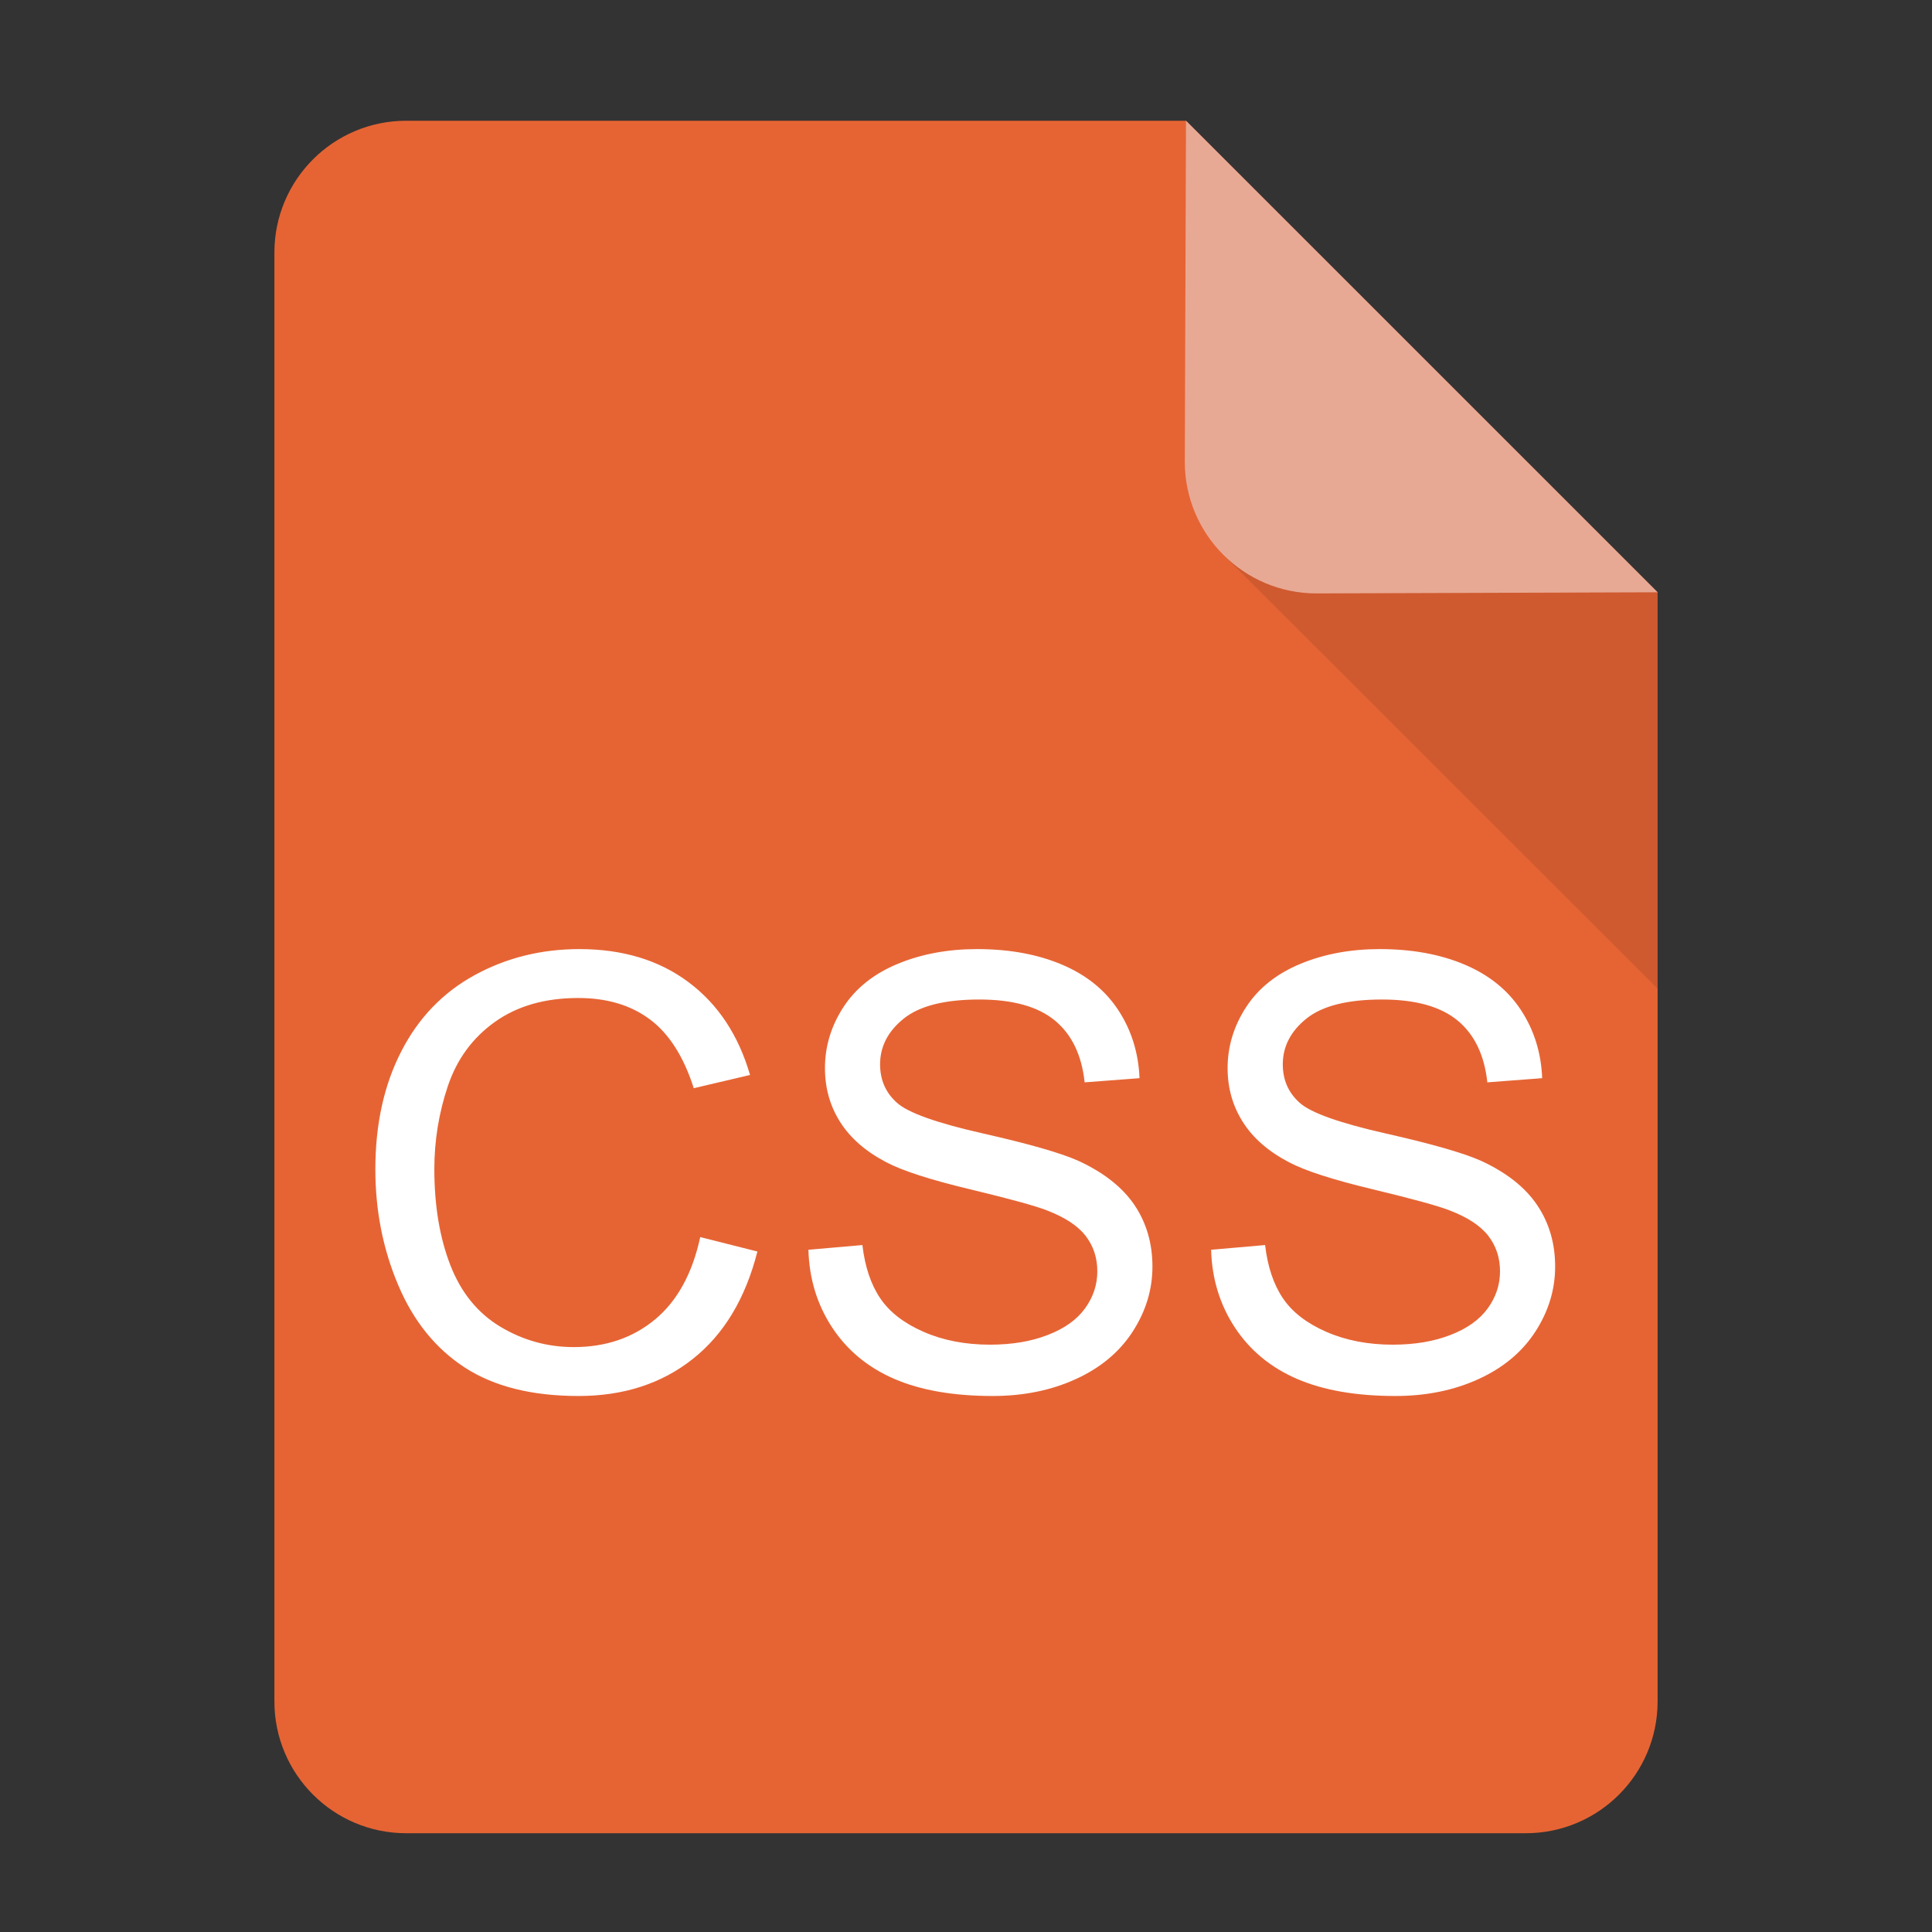 <?xml version="1.0" encoding="UTF-8"?>
<svg width="32px" height="32px" viewBox="0 0 32 32" version="1.1" xmlns="http://www.w3.org/2000/svg" xmlns:xlink="http://www.w3.org/1999/xlink">
    <rect x="0" y="0" width="32" height="32" fill="#333333" stroke="none"/>
    <!-- Generator: Sketch 53.2 (72643) - https://sketchapp.com -->
    <title>File_CSS</title>
    <desc>Created with Sketch.</desc>
    <g id="File_CSS" stroke="none" stroke-width="1" fill="none" fill-rule="evenodd">
        <g id="file" transform="translate(4, 2)">
            <g id="Group">
                <path d="M15.437,0.5 L2.727,0.5 C1.799,0.5 1.045,1.254 1.045,2.182 L1.045,26.182 C1.045,27.11 1.799,27.864 2.727,27.864 L21.273,27.864 C22.201,27.864 22.955,27.11 22.955,26.182 L22.955,8.017 L15.437,0.5 Z" id="Shape" stroke="#E66434" fill="#E66434"></path>
                <polygon id="Shape" fill="#000000" opacity="0.1" points="16.261 7.188 23.455 14.375 23.455 7.829 16.261 0.643"></polygon>
                <path d="M15.644,0 L15.624,5.648 C15.624,6.852 16.601,7.829 17.806,7.829 L23.455,7.81 L15.644,0 L15.644,0 Z" id="Shape" fill="#E8A994"></path>
            </g>
        </g>
        <path d="M11.598,20.49 L12.545,20.729 C12.347,21.507 11.99,22.101 11.474,22.509 C10.958,22.918 10.327,23.122 9.582,23.122 C8.81,23.122 8.183,22.965 7.699,22.651 C7.216,22.337 6.848,21.882 6.596,21.286 C6.343,20.69 6.217,20.051 6.217,19.367 C6.217,18.622 6.36,17.972 6.645,17.417 C6.929,16.861 7.335,16.44 7.86,16.152 C8.386,15.864 8.965,15.72 9.596,15.72 C10.312,15.72 10.915,15.902 11.403,16.267 C11.891,16.631 12.231,17.144 12.423,17.805 L11.491,18.024 C11.325,17.504 11.084,17.124 10.768,16.887 C10.452,16.649 10.055,16.53 9.577,16.53 C9.027,16.53 8.567,16.662 8.197,16.926 C7.828,17.189 7.568,17.543 7.418,17.988 C7.269,18.432 7.194,18.89 7.194,19.362 C7.194,19.971 7.283,20.502 7.46,20.957 C7.637,21.411 7.913,21.75 8.288,21.975 C8.662,22.199 9.067,22.312 9.503,22.312 C10.034,22.312 10.483,22.159 10.851,21.853 C11.219,21.547 11.468,21.092 11.598,20.49 Z M13.39,20.7 L14.284,20.622 C14.326,20.98 14.424,21.274 14.579,21.503 C14.734,21.733 14.974,21.918 15.299,22.06 C15.625,22.202 15.991,22.272 16.398,22.272 C16.759,22.272 17.078,22.219 17.355,22.111 C17.632,22.004 17.838,21.857 17.973,21.669 C18.108,21.482 18.175,21.278 18.175,21.057 C18.175,20.832 18.11,20.636 17.98,20.468 C17.85,20.301 17.635,20.16 17.335,20.046 C17.143,19.971 16.719,19.855 16.061,19.697 C15.403,19.539 14.943,19.39 14.679,19.25 C14.337,19.071 14.083,18.849 13.915,18.583 C13.747,18.318 13.664,18.021 13.664,17.692 C13.664,17.331 13.766,16.993 13.971,16.679 C14.176,16.365 14.476,16.127 14.87,15.964 C15.264,15.801 15.701,15.72 16.183,15.72 C16.714,15.72 17.182,15.805 17.587,15.976 C17.992,16.147 18.304,16.398 18.522,16.73 C18.74,17.063 18.857,17.438 18.874,17.858 L17.965,17.927 C17.917,17.474 17.751,17.132 17.47,16.901 C17.188,16.67 16.772,16.555 16.222,16.555 C15.649,16.555 15.232,16.66 14.97,16.87 C14.708,17.08 14.577,17.333 14.577,17.629 C14.577,17.886 14.669,18.098 14.855,18.264 C15.037,18.43 15.513,18.6 16.283,18.774 C17.053,18.948 17.581,19.1 17.868,19.23 C18.284,19.423 18.592,19.666 18.791,19.96 C18.989,20.255 19.088,20.594 19.088,20.979 C19.088,21.359 18.979,21.718 18.761,22.055 C18.543,22.392 18.23,22.654 17.821,22.841 C17.413,23.028 16.953,23.122 16.442,23.122 C15.794,23.122 15.251,23.028 14.813,22.839 C14.376,22.65 14.032,22.366 13.783,21.987 C13.534,21.608 13.403,21.179 13.39,20.7 Z M20.06,20.7 L20.954,20.622 C20.996,20.98 21.094,21.274 21.249,21.503 C21.404,21.733 21.644,21.918 21.969,22.06 C22.295,22.202 22.661,22.272 23.068,22.272 C23.429,22.272 23.748,22.219 24.025,22.111 C24.302,22.004 24.507,21.857 24.643,21.669 C24.778,21.482 24.845,21.278 24.845,21.057 C24.845,20.832 24.78,20.636 24.65,20.468 C24.52,20.301 24.305,20.16 24.005,20.046 C23.813,19.971 23.389,19.855 22.731,19.697 C22.073,19.539 21.613,19.39 21.349,19.25 C21.007,19.071 20.753,18.849 20.585,18.583 C20.417,18.318 20.333,18.021 20.333,17.692 C20.333,17.331 20.436,16.993 20.641,16.679 C20.846,16.365 21.146,16.127 21.54,15.964 C21.933,15.801 22.371,15.72 22.853,15.72 C23.384,15.72 23.852,15.805 24.257,15.976 C24.662,16.147 24.974,16.398 25.192,16.73 C25.41,17.063 25.527,17.438 25.543,17.858 L24.635,17.927 C24.586,17.474 24.421,17.132 24.14,16.901 C23.858,16.67 23.442,16.555 22.892,16.555 C22.319,16.555 21.902,16.66 21.64,16.87 C21.378,17.08 21.247,17.333 21.247,17.629 C21.247,17.886 21.339,18.098 21.525,18.264 C21.707,18.43 22.183,18.6 22.953,18.774 C23.723,18.948 24.251,19.1 24.538,19.23 C24.954,19.423 25.262,19.666 25.46,19.96 C25.659,20.255 25.758,20.594 25.758,20.979 C25.758,21.359 25.649,21.718 25.431,22.055 C25.213,22.392 24.9,22.654 24.491,22.841 C24.083,23.028 23.623,23.122 23.112,23.122 C22.464,23.122 21.921,23.028 21.483,22.839 C21.046,22.65 20.702,22.366 20.453,21.987 C20.204,21.608 20.073,21.179 20.06,20.7 Z" id="CSS" fill="#FFFFFF"></path>
    </g>
</svg>
